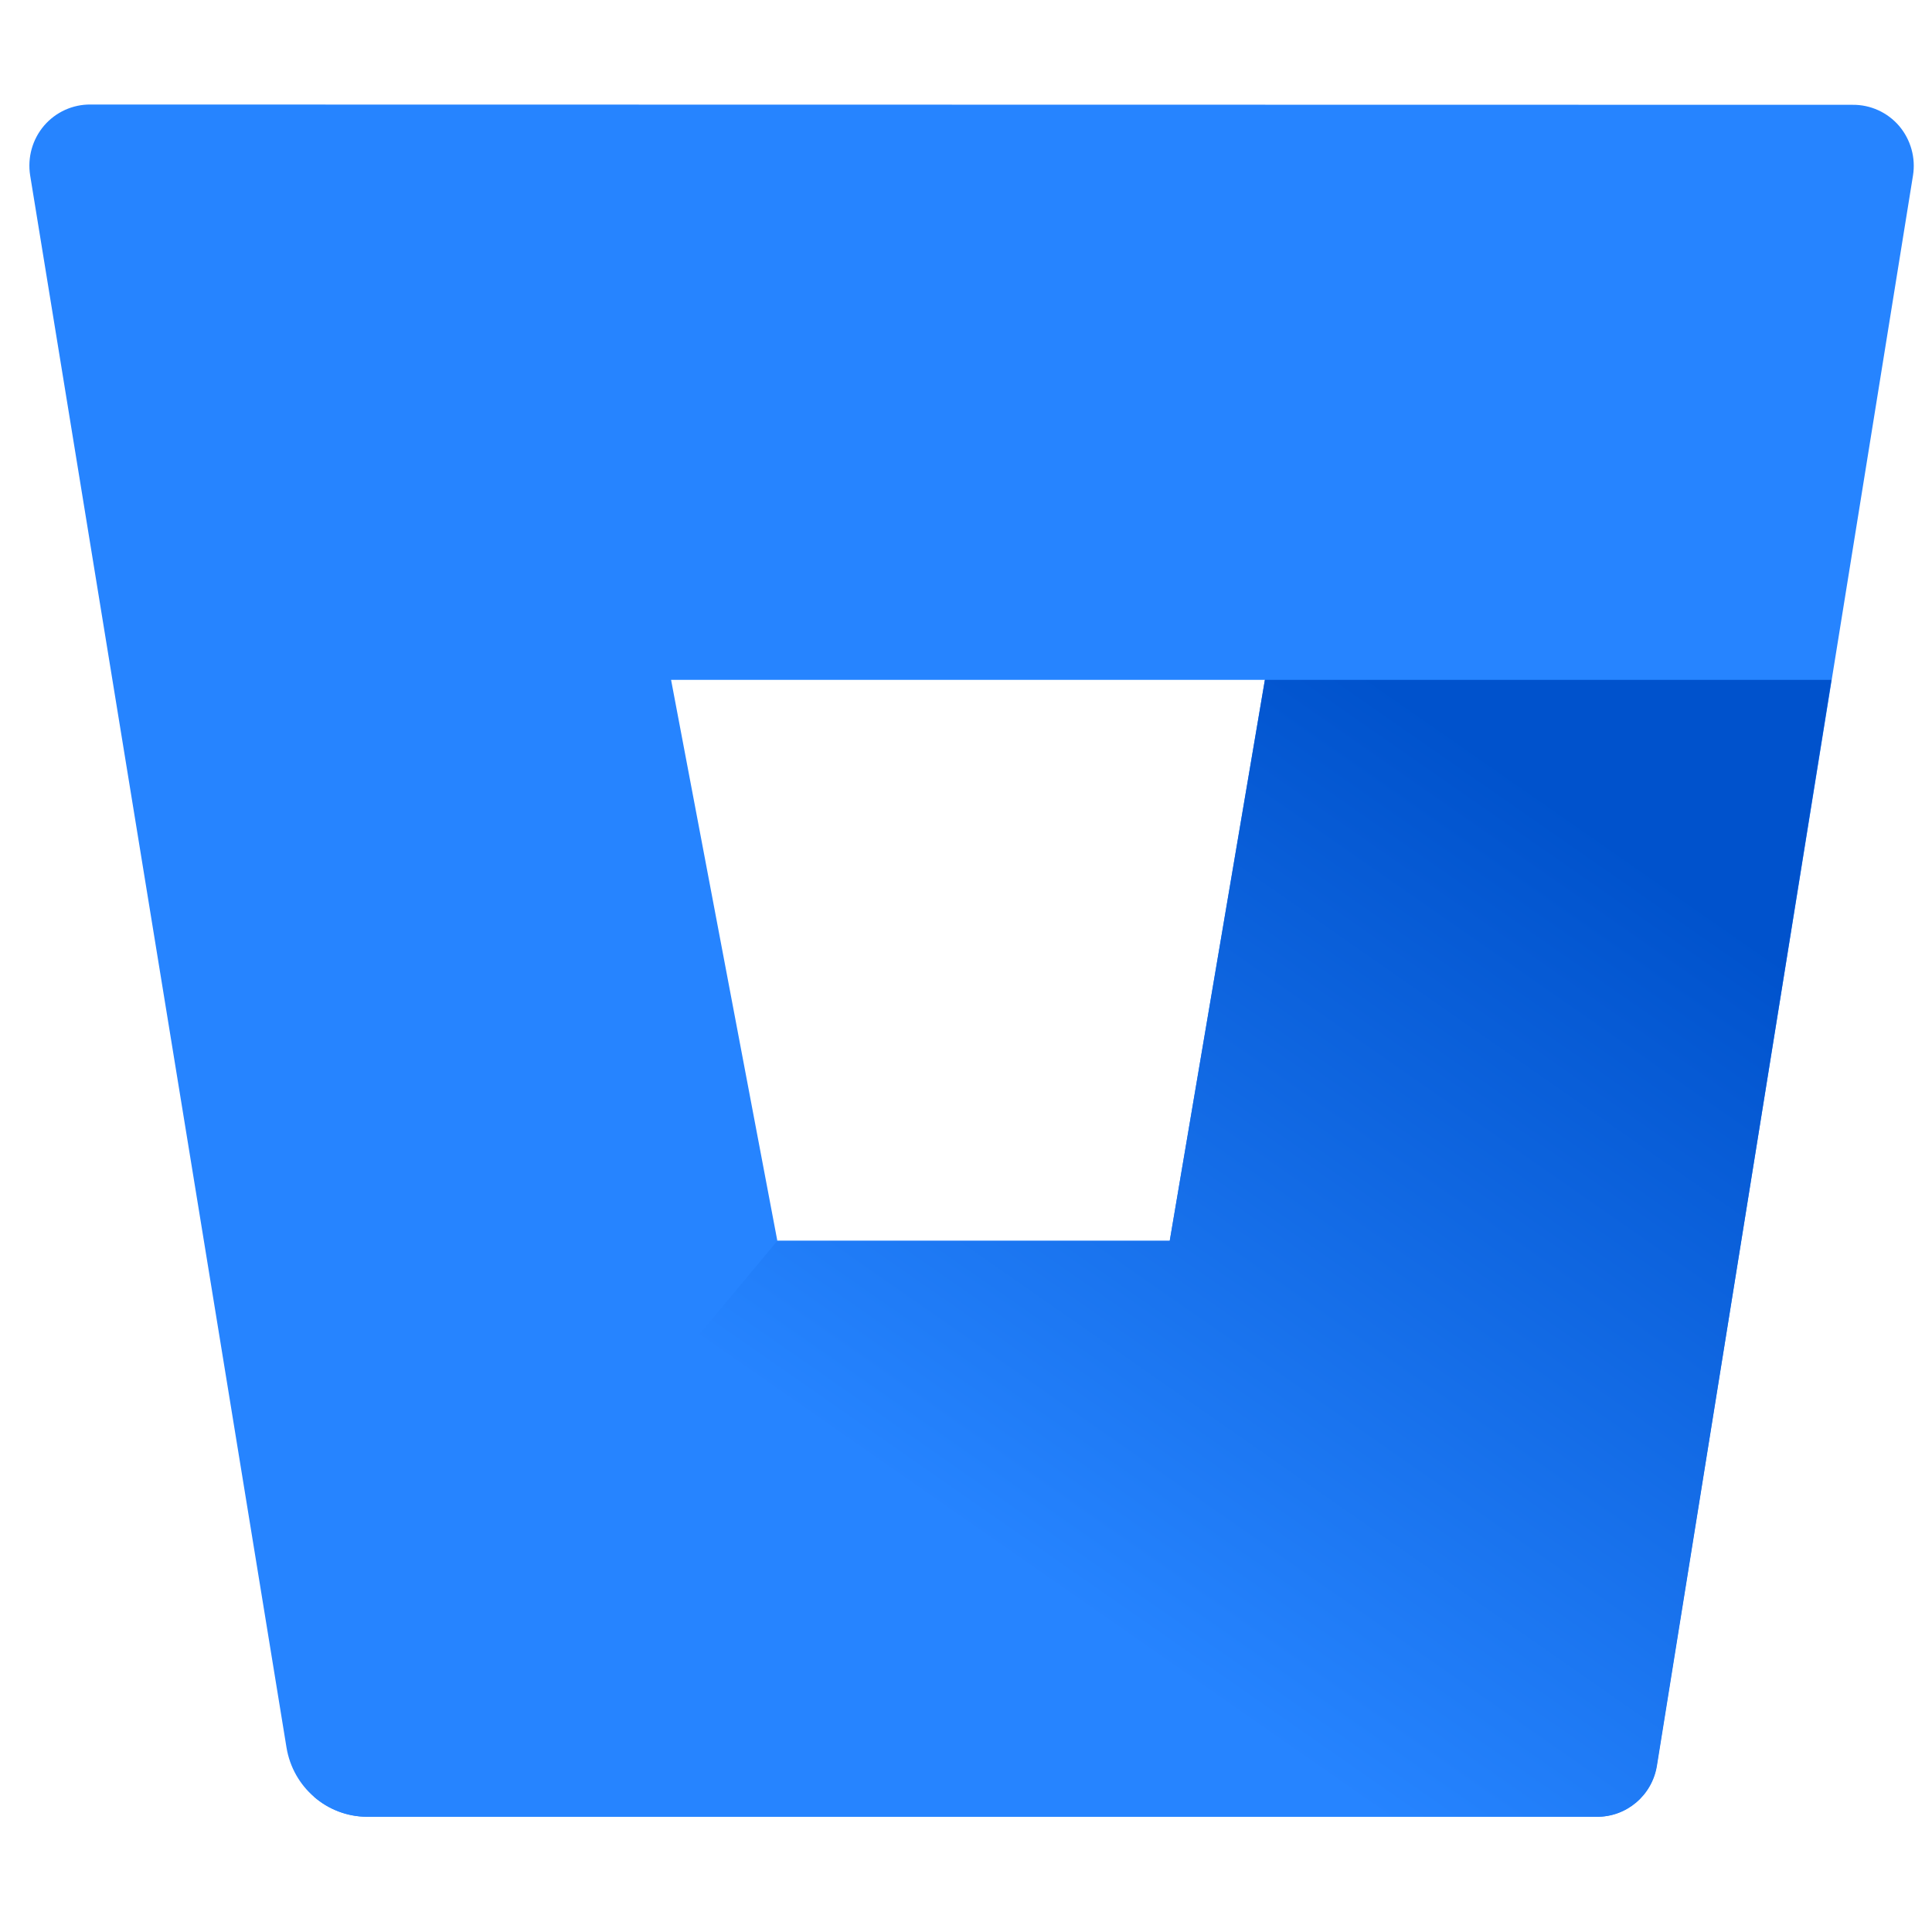 <?xml version="1.0" encoding="UTF-8"?>
<svg width="20px" height="20px" viewBox="0 0 20 20" version="1.1" xmlns="http://www.w3.org/2000/svg" xmlns:xlink="http://www.w3.org/1999/xlink">
    <!-- Generator: Sketch 51.2 (57519) - http://www.bohemiancoding.com/sketch -->
    <title>repo-source-bitbucket</title>
    <desc>Created with Sketch.</desc>
    <defs>
        <linearGradient x1="108.633%" y1="13.818%" x2="46.927%" y2="78.776%" id="linearGradient-1">
            <stop stop-color="#0052CC" offset="18%"></stop>
            <stop stop-color="#2684FF" offset="100%"></stop>
        </linearGradient>
    </defs>
    <g id="KintoBlocks" stroke="none" stroke-width="1" fill="none" fill-rule="evenodd">
        <g id="4---dashboard---kintoblocks---create-new-kintoblock---website" transform="translate(-900, -1020)">
            <g id="content" transform="translate(320, 0)">
                <g id="basic-info" transform="translate(30, 580)">
                    <g id="dropdown-menu-options-copy" transform="translate(540, 350)">
                        <g id="repo-source-bitbucket" transform="translate(10, 90)">
                            <polygon id="Shape" points="8.031 12.845 12.109 12.845 13.094 7.038 6.947 7.038"></polygon>
                            <path d="M0.938,1.082 C0.753,1.08 0.577,1.16 0.456,1.301 C0.335,1.443 0.283,1.631 0.312,1.815 L2.966,18.091 C3.034,18.502 3.384,18.804 3.797,18.807 L16.525,18.807 C16.835,18.811 17.1,18.586 17.15,18.277 L19.803,1.818 C19.833,1.634 19.78,1.446 19.66,1.304 C19.539,1.163 19.363,1.083 19.178,1.085 L0.938,1.082 Z M12.109,12.845 L8.047,12.845 L6.947,7.038 L13.094,7.038 L12.109,12.845 Z" id="Shape" fill="#2684FF" fill-rule="nonzero"></path>
                            <path d="M18.959,7.038 L13.094,7.038 L12.109,12.845 L8.047,12.845 L3.25,18.599 C3.402,18.732 3.596,18.806 3.797,18.807 L16.528,18.807 C16.838,18.811 17.104,18.586 17.153,18.277 L18.959,7.038 Z" id="Shape" fill="url(#linearGradient-1)" fill-rule="nonzero"></path>
                        </g>
                    </g>
                </g>
            </g>
        </g>
    </g>
</svg>